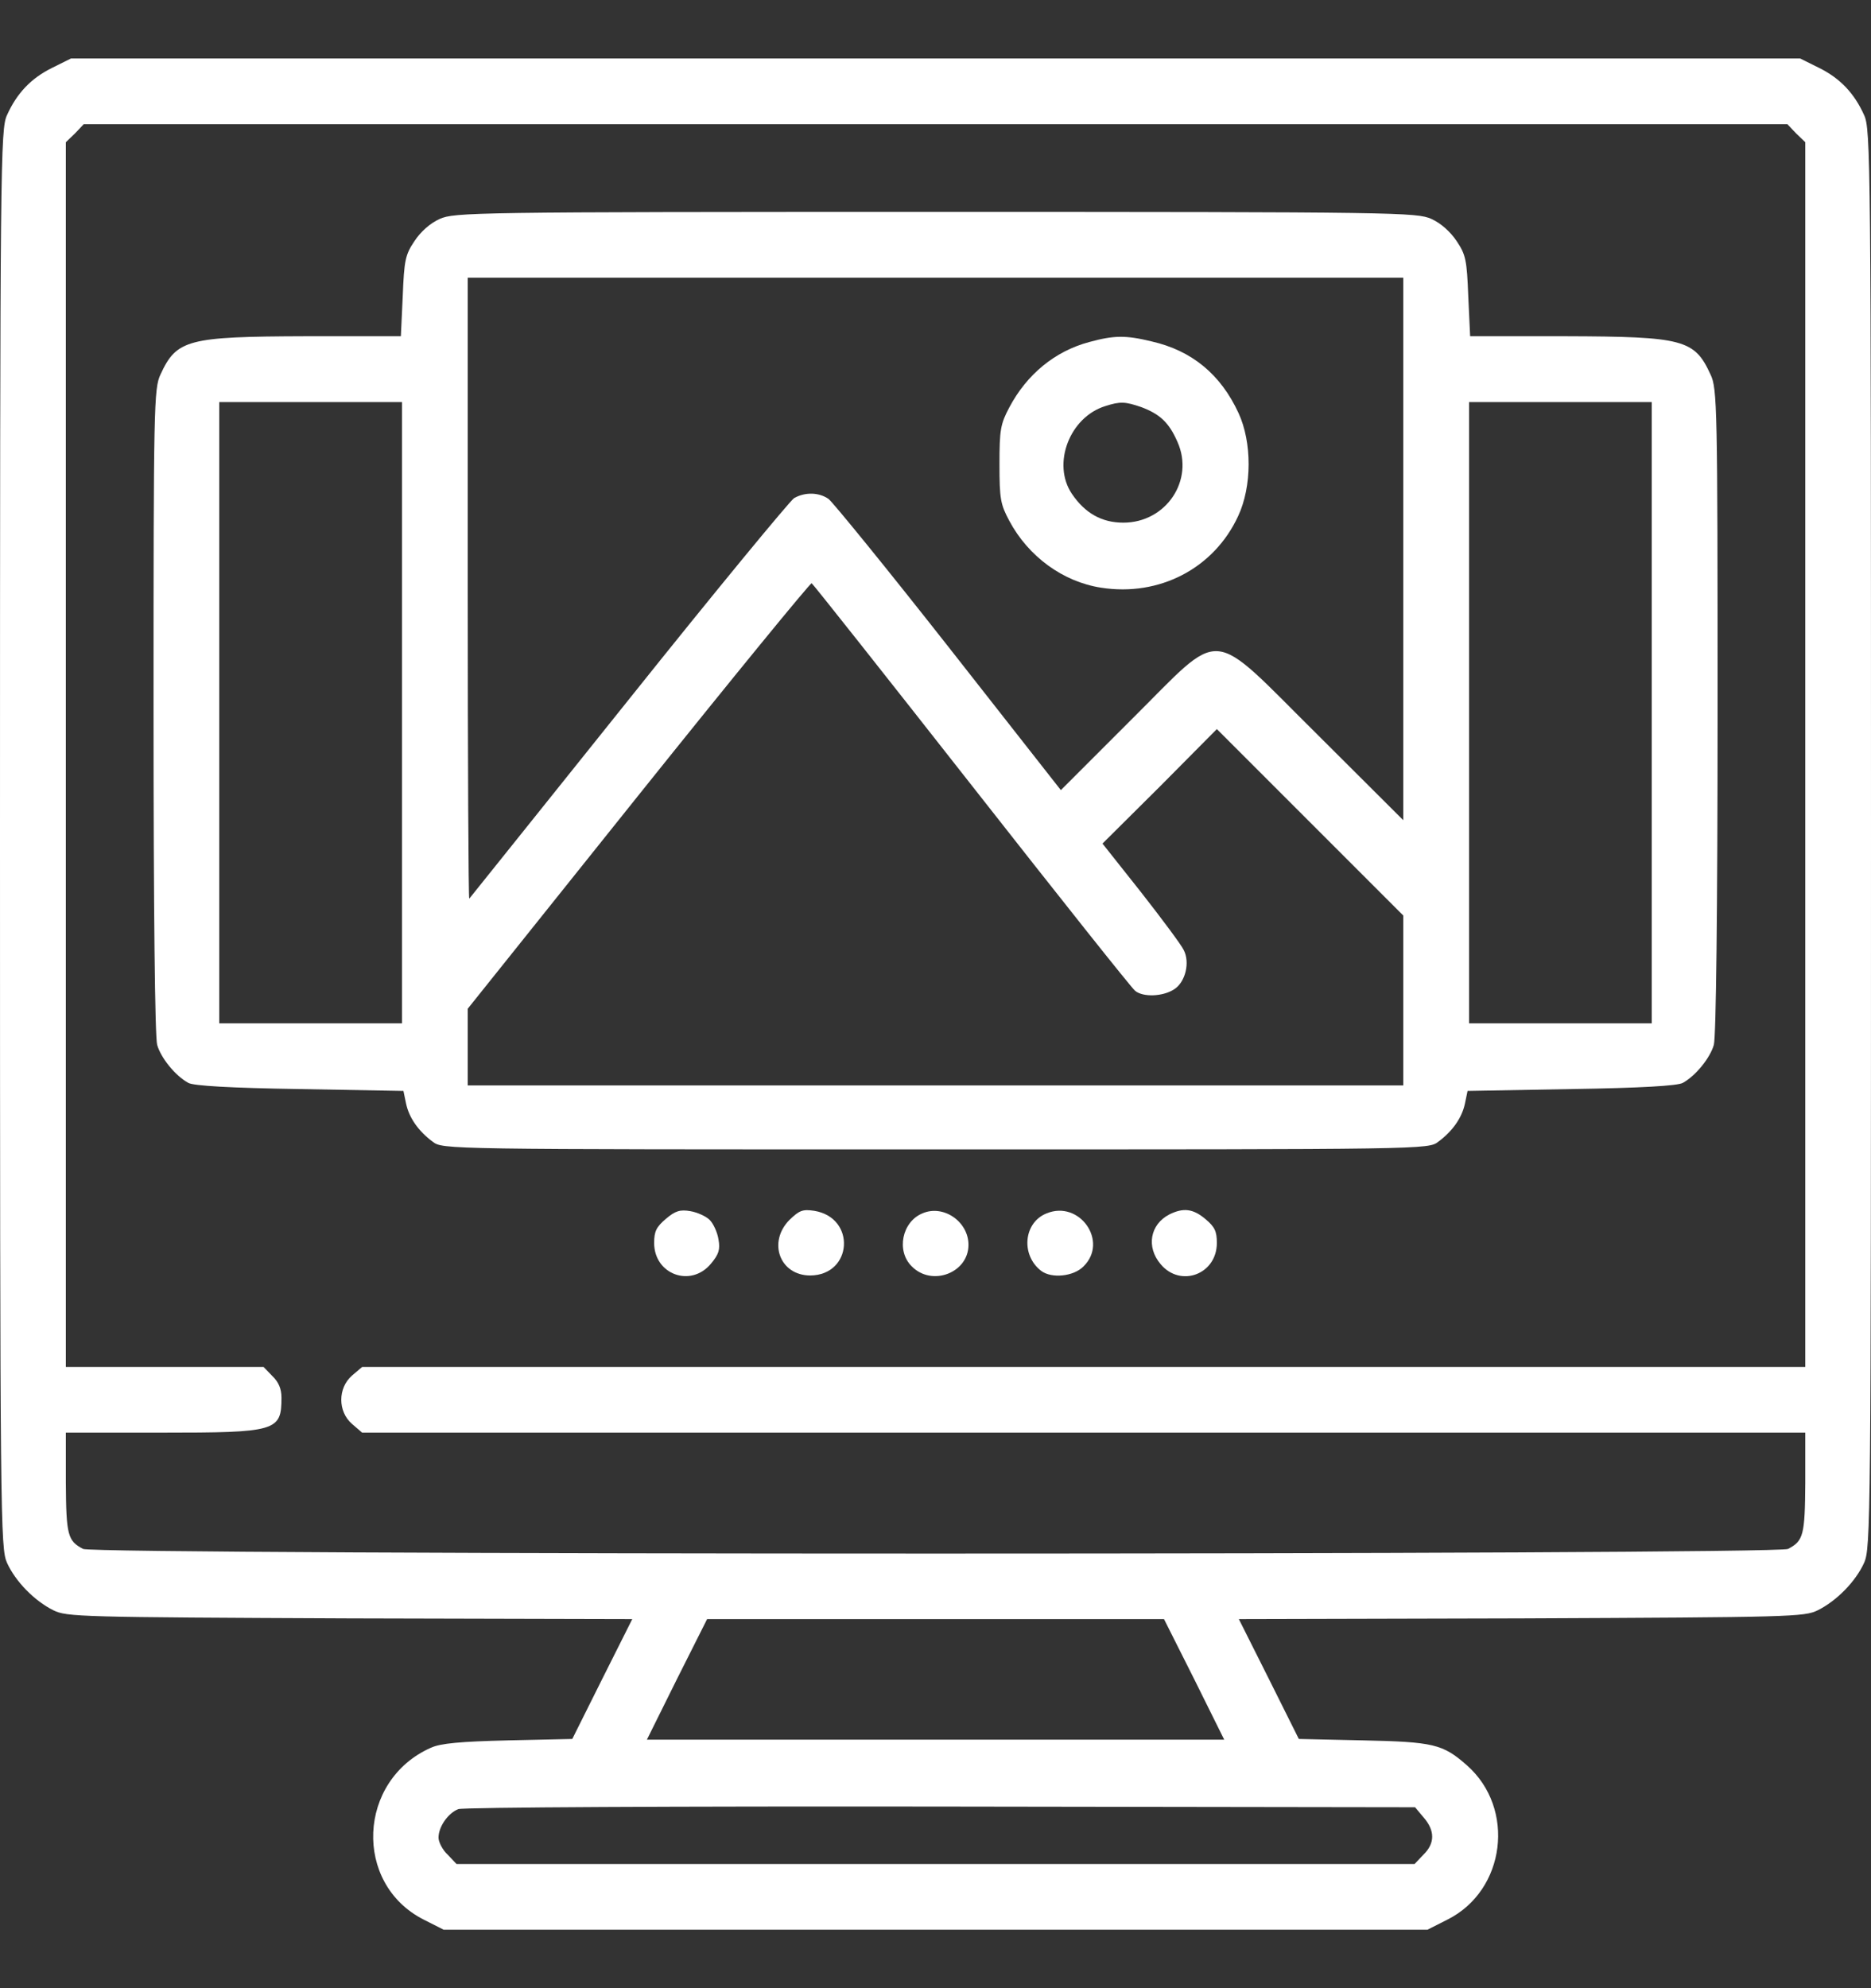 <svg width="16" height="17" viewBox="0 0 16 17" fill="none" xmlns="http://www.w3.org/2000/svg">
<rect x="0" y="0" width="16" height="17" fill="#333333" stroke="none"/>
<g clip-path="url(#clip0_53_7028)">
<path d="M0.444 0.581C0.266 0.669 0.144 0.797 0.06 0.984C0.004 1.103 0 1.372 0 7.172C0 13.019 0.004 13.238 0.06 13.363C0.132 13.522 0.294 13.688 0.457 13.769C0.572 13.825 0.675 13.828 2.991 13.838L5.407 13.844L5.15 14.356L4.894 14.869L4.347 14.881C3.935 14.891 3.769 14.906 3.685 14.944C3.057 15.222 3.019 16.106 3.622 16.413L3.794 16.5H8H12.207L12.379 16.413C12.876 16.163 12.963 15.463 12.544 15.094C12.338 14.912 12.257 14.894 11.654 14.881L11.107 14.869L10.851 14.356L10.594 13.844L13.01 13.838C15.325 13.828 15.429 13.825 15.544 13.769C15.707 13.688 15.869 13.522 15.941 13.363C15.997 13.238 16 13.019 16 7.172C16 1.372 15.997 1.103 15.941 0.984C15.857 0.797 15.735 0.669 15.557 0.581L15.394 0.5H8H0.607L0.444 0.581ZM15.36 1.141L15.438 1.216V6.453V11.688H9.269H3.097L3.01 11.762C2.888 11.869 2.888 12.069 3.01 12.175L3.097 12.25H9.269H15.438V12.678C15.435 13.128 15.422 13.175 15.291 13.244C15.194 13.297 0.807 13.297 0.71 13.244C0.579 13.175 0.566 13.128 0.563 12.678V12.25H1.375C2.366 12.25 2.407 12.238 2.407 11.95C2.407 11.875 2.382 11.816 2.329 11.766L2.254 11.688H1.407H0.563V6.453V1.216L0.641 1.141L0.716 1.062H8H15.285L15.36 1.141ZM10.213 14.359L10.469 14.875H8H5.532L5.788 14.359L6.047 13.844H8H9.954L10.213 14.359ZM12.175 15.541C12.272 15.653 12.272 15.762 12.172 15.859L12.097 15.938H8H3.904L3.829 15.859C3.785 15.819 3.75 15.75 3.75 15.713C3.75 15.619 3.832 15.503 3.919 15.469C3.954 15.453 5.794 15.444 8.041 15.447L12.101 15.453L12.175 15.541Z" fill="white"/>
<path d="M3.76 1.872C3.678 1.909 3.597 1.981 3.544 2.062C3.466 2.178 3.456 2.225 3.444 2.534L3.428 2.875H2.613C1.603 2.878 1.51 2.903 1.372 3.203C1.316 3.322 1.313 3.478 1.313 6.078C1.313 7.784 1.325 8.869 1.344 8.934C1.375 9.044 1.497 9.197 1.61 9.259C1.65 9.284 1.969 9.303 2.563 9.312L3.45 9.328L3.472 9.434C3.497 9.556 3.578 9.672 3.7 9.762C3.785 9.828 3.794 9.828 8 9.828C12.207 9.828 12.216 9.828 12.3 9.762C12.422 9.672 12.503 9.556 12.528 9.434L12.55 9.328L13.438 9.312C14.031 9.303 14.35 9.284 14.391 9.259C14.503 9.197 14.625 9.044 14.656 8.934C14.675 8.869 14.688 7.784 14.688 6.078C14.688 3.478 14.685 3.322 14.628 3.203C14.491 2.903 14.397 2.878 13.388 2.875H12.572L12.556 2.534C12.544 2.225 12.535 2.178 12.457 2.062C12.403 1.981 12.322 1.909 12.241 1.872C12.113 1.816 11.969 1.812 8 1.812C4.031 1.812 3.888 1.816 3.76 1.872ZM12 4.694V7.013L11.272 6.287C10.319 5.344 10.478 5.356 9.669 6.159L9.072 6.756L8.113 5.534C7.585 4.862 7.122 4.294 7.085 4.266C7.003 4.209 6.885 4.206 6.791 4.259C6.756 4.281 6.116 5.056 5.375 5.984C4.631 6.912 4.019 7.678 4.013 7.684C4.006 7.691 4 6.5 4 5.037V2.375H8H12V4.694ZM3.438 6.094V8.75H2.656H1.875V6.094V3.438H2.656H3.438V6.094ZM14.125 6.094V8.75H13.344H12.563V6.094V3.438H13.344H14.125V6.094ZM8.31 6.716C9.05 7.659 9.678 8.45 9.707 8.472C9.775 8.528 9.944 8.522 10.041 8.459C10.138 8.397 10.178 8.228 10.122 8.122C10.103 8.081 9.938 7.859 9.757 7.628L9.428 7.213L9.919 6.725L10.406 6.234L11.203 7.031L12 7.828V8.553V9.281H8H4V8.953V8.625L5.46 6.8C6.263 5.797 6.931 4.981 6.941 4.987C6.953 4.994 7.569 5.772 8.31 6.716Z" fill="white"/>
<path d="M9.313 2.925C9.022 3.003 8.781 3.2 8.631 3.484C8.556 3.625 8.547 3.675 8.547 3.969C8.547 4.266 8.556 4.313 8.631 4.453C8.794 4.759 9.091 4.975 9.416 5.025C9.916 5.103 10.382 4.859 10.588 4.413C10.707 4.159 10.707 3.781 10.591 3.531C10.438 3.2 10.191 2.997 9.847 2.919C9.628 2.866 9.528 2.866 9.313 2.925ZM9.76 3.481C9.919 3.541 9.997 3.613 10.069 3.778C10.216 4.106 9.972 4.469 9.606 4.469C9.422 4.469 9.278 4.388 9.166 4.222C8.994 3.966 9.147 3.566 9.453 3.472C9.581 3.431 9.622 3.434 9.76 3.481Z" fill="white"/>
<path d="M5.694 10.422C5.613 10.491 5.594 10.528 5.594 10.628C5.594 10.897 5.907 11.012 6.079 10.806C6.147 10.725 6.16 10.684 6.144 10.597C6.135 10.537 6.1 10.462 6.069 10.431C6.038 10.4 5.963 10.366 5.904 10.356C5.816 10.341 5.775 10.353 5.694 10.422Z" fill="white"/>
<path d="M6.751 10.431C6.563 10.622 6.669 10.906 6.929 10.906C7.291 10.903 7.323 10.412 6.963 10.353C6.863 10.338 6.835 10.35 6.751 10.431Z" fill="white"/>
<path d="M7.888 10.375C7.713 10.447 7.663 10.697 7.797 10.828C7.969 11.003 8.282 10.884 8.282 10.644C8.282 10.444 8.066 10.297 7.888 10.375Z" fill="white"/>
<path d="M8.95 10.375C8.753 10.453 8.728 10.731 8.903 10.866C8.991 10.934 9.182 10.915 9.266 10.828C9.482 10.616 9.232 10.259 8.95 10.375Z" fill="white"/>
<path d="M10 10.384C9.835 10.469 9.8 10.662 9.925 10.809C10.094 11.012 10.406 10.897 10.406 10.628C10.406 10.528 10.388 10.491 10.31 10.425C10.203 10.334 10.119 10.325 10 10.384Z" fill="white"/>
</g>
<defs>
<clipPath id="clip0_53_7028">
<rect width="16" height="16" fill="white" transform="translate(0 0.5)"/>
</clipPath>
</defs>
</svg>
